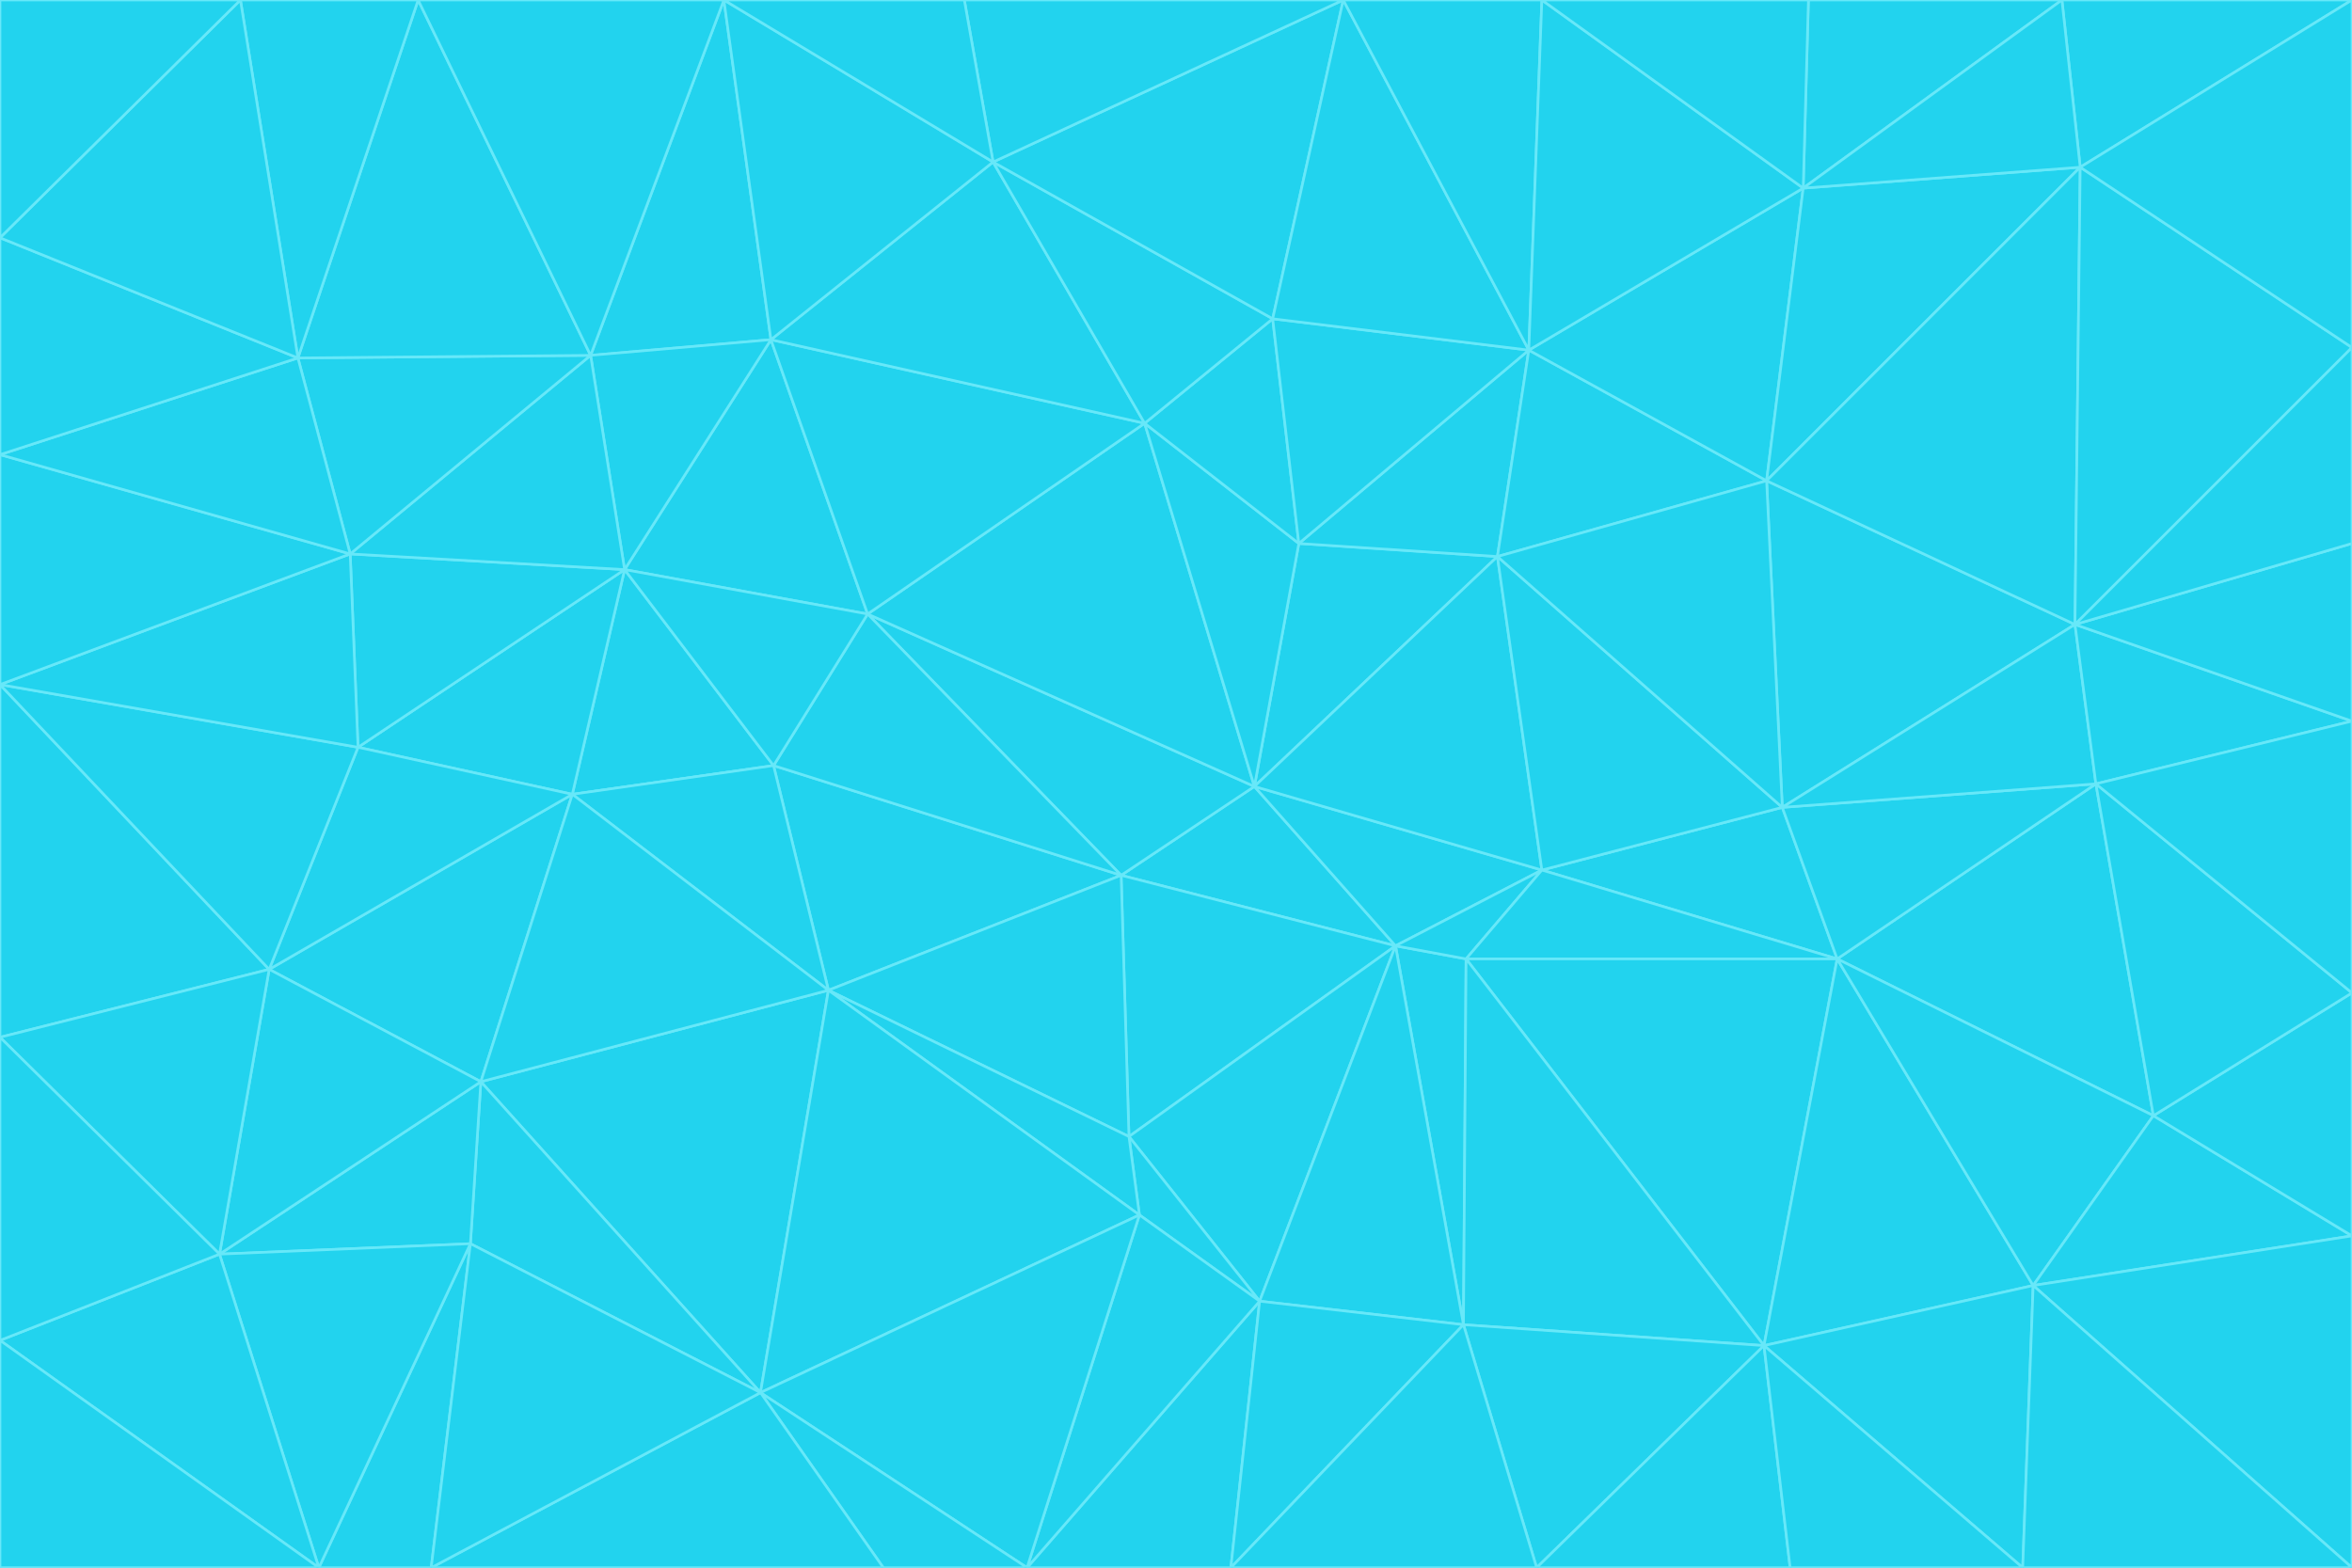 <svg id="visual" viewBox="0 0 900 600" width="900" height="600" xmlns="http://www.w3.org/2000/svg" xmlns:xlink="http://www.w3.org/1999/xlink" version="1.1"><g stroke-width="1" stroke-linejoin="bevel"><path d="M480 301L429 335L534 362Z" fill="#22d3ee" stroke="#67e8f9"></path><path d="M534 362L590 333L480 301Z" fill="#22d3ee" stroke="#67e8f9"></path><path d="M429 335L432 435L534 362Z" fill="#22d3ee" stroke="#67e8f9"></path><path d="M534 362L560 507L561 367Z" fill="#22d3ee" stroke="#67e8f9"></path><path d="M561 367L590 333L534 362Z" fill="#22d3ee" stroke="#67e8f9"></path><path d="M432 435L482 498L534 362Z" fill="#22d3ee" stroke="#67e8f9"></path><path d="M436 465L482 498L432 435Z" fill="#22d3ee" stroke="#67e8f9"></path><path d="M703 367L682 309L590 333Z" fill="#22d3ee" stroke="#67e8f9"></path><path d="M573 213L497 208L480 301Z" fill="#22d3ee" stroke="#67e8f9"></path><path d="M480 301L332 235L429 335Z" fill="#22d3ee" stroke="#67e8f9"></path><path d="M296 293L317 379L429 335Z" fill="#22d3ee" stroke="#67e8f9"></path><path d="M429 335L317 379L432 435Z" fill="#22d3ee" stroke="#67e8f9"></path><path d="M432 435L317 379L436 465Z" fill="#22d3ee" stroke="#67e8f9"></path><path d="M590 333L573 213L480 301Z" fill="#22d3ee" stroke="#67e8f9"></path><path d="M482 498L560 507L534 362Z" fill="#22d3ee" stroke="#67e8f9"></path><path d="M438 162L332 235L480 301Z" fill="#22d3ee" stroke="#67e8f9"></path><path d="M332 235L296 293L429 335Z" fill="#22d3ee" stroke="#67e8f9"></path><path d="M497 208L438 162L480 301Z" fill="#22d3ee" stroke="#67e8f9"></path><path d="M487 122L438 162L497 208Z" fill="#22d3ee" stroke="#67e8f9"></path><path d="M703 367L590 333L561 367Z" fill="#22d3ee" stroke="#67e8f9"></path><path d="M590 333L682 309L573 213Z" fill="#22d3ee" stroke="#67e8f9"></path><path d="M675 515L703 367L561 367Z" fill="#22d3ee" stroke="#67e8f9"></path><path d="M585 134L497 208L573 213Z" fill="#22d3ee" stroke="#67e8f9"></path><path d="M585 134L487 122L497 208Z" fill="#22d3ee" stroke="#67e8f9"></path><path d="M295 130L239 218L332 235Z" fill="#22d3ee" stroke="#67e8f9"></path><path d="M393 600L471 600L482 498Z" fill="#22d3ee" stroke="#67e8f9"></path><path d="M482 498L471 600L560 507Z" fill="#22d3ee" stroke="#67e8f9"></path><path d="M560 507L675 515L561 367Z" fill="#22d3ee" stroke="#67e8f9"></path><path d="M393 600L482 498L436 465Z" fill="#22d3ee" stroke="#67e8f9"></path><path d="M676 184L585 134L573 213Z" fill="#22d3ee" stroke="#67e8f9"></path><path d="M588 600L675 515L560 507Z" fill="#22d3ee" stroke="#67e8f9"></path><path d="M184 414L291 533L317 379Z" fill="#22d3ee" stroke="#67e8f9"></path><path d="M317 379L291 533L436 465Z" fill="#22d3ee" stroke="#67e8f9"></path><path d="M291 533L393 600L436 465Z" fill="#22d3ee" stroke="#67e8f9"></path><path d="M794 239L676 184L682 309Z" fill="#22d3ee" stroke="#67e8f9"></path><path d="M682 309L676 184L573 213Z" fill="#22d3ee" stroke="#67e8f9"></path><path d="M239 218L219 304L296 293Z" fill="#22d3ee" stroke="#67e8f9"></path><path d="M296 293L219 304L317 379Z" fill="#22d3ee" stroke="#67e8f9"></path><path d="M239 218L296 293L332 235Z" fill="#22d3ee" stroke="#67e8f9"></path><path d="M471 600L588 600L560 507Z" fill="#22d3ee" stroke="#67e8f9"></path><path d="M295 130L332 235L438 162Z" fill="#22d3ee" stroke="#67e8f9"></path><path d="M291 533L338 600L393 600Z" fill="#22d3ee" stroke="#67e8f9"></path><path d="M380 62L295 130L438 162Z" fill="#22d3ee" stroke="#67e8f9"></path><path d="M103 371L184 414L219 304Z" fill="#22d3ee" stroke="#67e8f9"></path><path d="M219 304L184 414L317 379Z" fill="#22d3ee" stroke="#67e8f9"></path><path d="M291 533L165 600L338 600Z" fill="#22d3ee" stroke="#67e8f9"></path><path d="M487 122L380 62L438 162Z" fill="#22d3ee" stroke="#67e8f9"></path><path d="M514 0L380 62L487 122Z" fill="#22d3ee" stroke="#67e8f9"></path><path d="M588 600L685 600L675 515Z" fill="#22d3ee" stroke="#67e8f9"></path><path d="M824 427L802 300L703 367Z" fill="#22d3ee" stroke="#67e8f9"></path><path d="M184 414L180 476L291 533Z" fill="#22d3ee" stroke="#67e8f9"></path><path d="M778 492L703 367L675 515Z" fill="#22d3ee" stroke="#67e8f9"></path><path d="M703 367L802 300L682 309Z" fill="#22d3ee" stroke="#67e8f9"></path><path d="M774 600L778 492L675 515Z" fill="#22d3ee" stroke="#67e8f9"></path><path d="M802 300L794 239L682 309Z" fill="#22d3ee" stroke="#67e8f9"></path><path d="M676 184L690 72L585 134Z" fill="#22d3ee" stroke="#67e8f9"></path><path d="M277 0L226 136L295 130Z" fill="#22d3ee" stroke="#67e8f9"></path><path d="M295 130L226 136L239 218Z" fill="#22d3ee" stroke="#67e8f9"></path><path d="M239 218L137 286L219 304Z" fill="#22d3ee" stroke="#67e8f9"></path><path d="M134 212L137 286L239 218Z" fill="#22d3ee" stroke="#67e8f9"></path><path d="M184 414L84 480L180 476Z" fill="#22d3ee" stroke="#67e8f9"></path><path d="M778 492L824 427L703 367Z" fill="#22d3ee" stroke="#67e8f9"></path><path d="M802 300L900 276L794 239Z" fill="#22d3ee" stroke="#67e8f9"></path><path d="M796 64L690 72L676 184Z" fill="#22d3ee" stroke="#67e8f9"></path><path d="M585 134L514 0L487 122Z" fill="#22d3ee" stroke="#67e8f9"></path><path d="M590 0L514 0L585 134Z" fill="#22d3ee" stroke="#67e8f9"></path><path d="M690 72L590 0L585 134Z" fill="#22d3ee" stroke="#67e8f9"></path><path d="M380 62L277 0L295 130Z" fill="#22d3ee" stroke="#67e8f9"></path><path d="M514 0L369 0L380 62Z" fill="#22d3ee" stroke="#67e8f9"></path><path d="M226 136L134 212L239 218Z" fill="#22d3ee" stroke="#67e8f9"></path><path d="M114 137L134 212L226 136Z" fill="#22d3ee" stroke="#67e8f9"></path><path d="M0 397L103 371L0 262Z" fill="#22d3ee" stroke="#67e8f9"></path><path d="M137 286L103 371L219 304Z" fill="#22d3ee" stroke="#67e8f9"></path><path d="M685 600L774 600L675 515Z" fill="#22d3ee" stroke="#67e8f9"></path><path d="M778 492L900 473L824 427Z" fill="#22d3ee" stroke="#67e8f9"></path><path d="M122 600L165 600L180 476Z" fill="#22d3ee" stroke="#67e8f9"></path><path d="M180 476L165 600L291 533Z" fill="#22d3ee" stroke="#67e8f9"></path><path d="M369 0L277 0L380 62Z" fill="#22d3ee" stroke="#67e8f9"></path><path d="M789 0L692 0L690 72Z" fill="#22d3ee" stroke="#67e8f9"></path><path d="M690 72L692 0L590 0Z" fill="#22d3ee" stroke="#67e8f9"></path><path d="M103 371L84 480L184 414Z" fill="#22d3ee" stroke="#67e8f9"></path><path d="M900 473L900 380L824 427Z" fill="#22d3ee" stroke="#67e8f9"></path><path d="M824 427L900 380L802 300Z" fill="#22d3ee" stroke="#67e8f9"></path><path d="M794 239L796 64L676 184Z" fill="#22d3ee" stroke="#67e8f9"></path><path d="M160 0L114 137L226 136Z" fill="#22d3ee" stroke="#67e8f9"></path><path d="M0 262L103 371L137 286Z" fill="#22d3ee" stroke="#67e8f9"></path><path d="M103 371L0 397L84 480Z" fill="#22d3ee" stroke="#67e8f9"></path><path d="M900 380L900 276L802 300Z" fill="#22d3ee" stroke="#67e8f9"></path><path d="M900 133L796 64L794 239Z" fill="#22d3ee" stroke="#67e8f9"></path><path d="M84 480L122 600L180 476Z" fill="#22d3ee" stroke="#67e8f9"></path><path d="M900 600L900 473L778 492Z" fill="#22d3ee" stroke="#67e8f9"></path><path d="M900 276L900 208L794 239Z" fill="#22d3ee" stroke="#67e8f9"></path><path d="M900 0L789 0L796 64Z" fill="#22d3ee" stroke="#67e8f9"></path><path d="M796 64L789 0L690 72Z" fill="#22d3ee" stroke="#67e8f9"></path><path d="M900 208L900 133L794 239Z" fill="#22d3ee" stroke="#67e8f9"></path><path d="M277 0L160 0L226 136Z" fill="#22d3ee" stroke="#67e8f9"></path><path d="M0 262L137 286L134 212Z" fill="#22d3ee" stroke="#67e8f9"></path><path d="M84 480L0 513L122 600Z" fill="#22d3ee" stroke="#67e8f9"></path><path d="M0 262L134 212L0 174Z" fill="#22d3ee" stroke="#67e8f9"></path><path d="M774 600L900 600L778 492Z" fill="#22d3ee" stroke="#67e8f9"></path><path d="M0 174L134 212L114 137Z" fill="#22d3ee" stroke="#67e8f9"></path><path d="M0 397L0 513L84 480Z" fill="#22d3ee" stroke="#67e8f9"></path><path d="M0 91L0 174L114 137Z" fill="#22d3ee" stroke="#67e8f9"></path><path d="M160 0L92 0L114 137Z" fill="#22d3ee" stroke="#67e8f9"></path><path d="M0 513L0 600L122 600Z" fill="#22d3ee" stroke="#67e8f9"></path><path d="M92 0L0 91L114 137Z" fill="#22d3ee" stroke="#67e8f9"></path><path d="M900 133L900 0L796 64Z" fill="#22d3ee" stroke="#67e8f9"></path><path d="M92 0L0 0L0 91Z" fill="#22d3ee" stroke="#67e8f9"></path></g></svg>